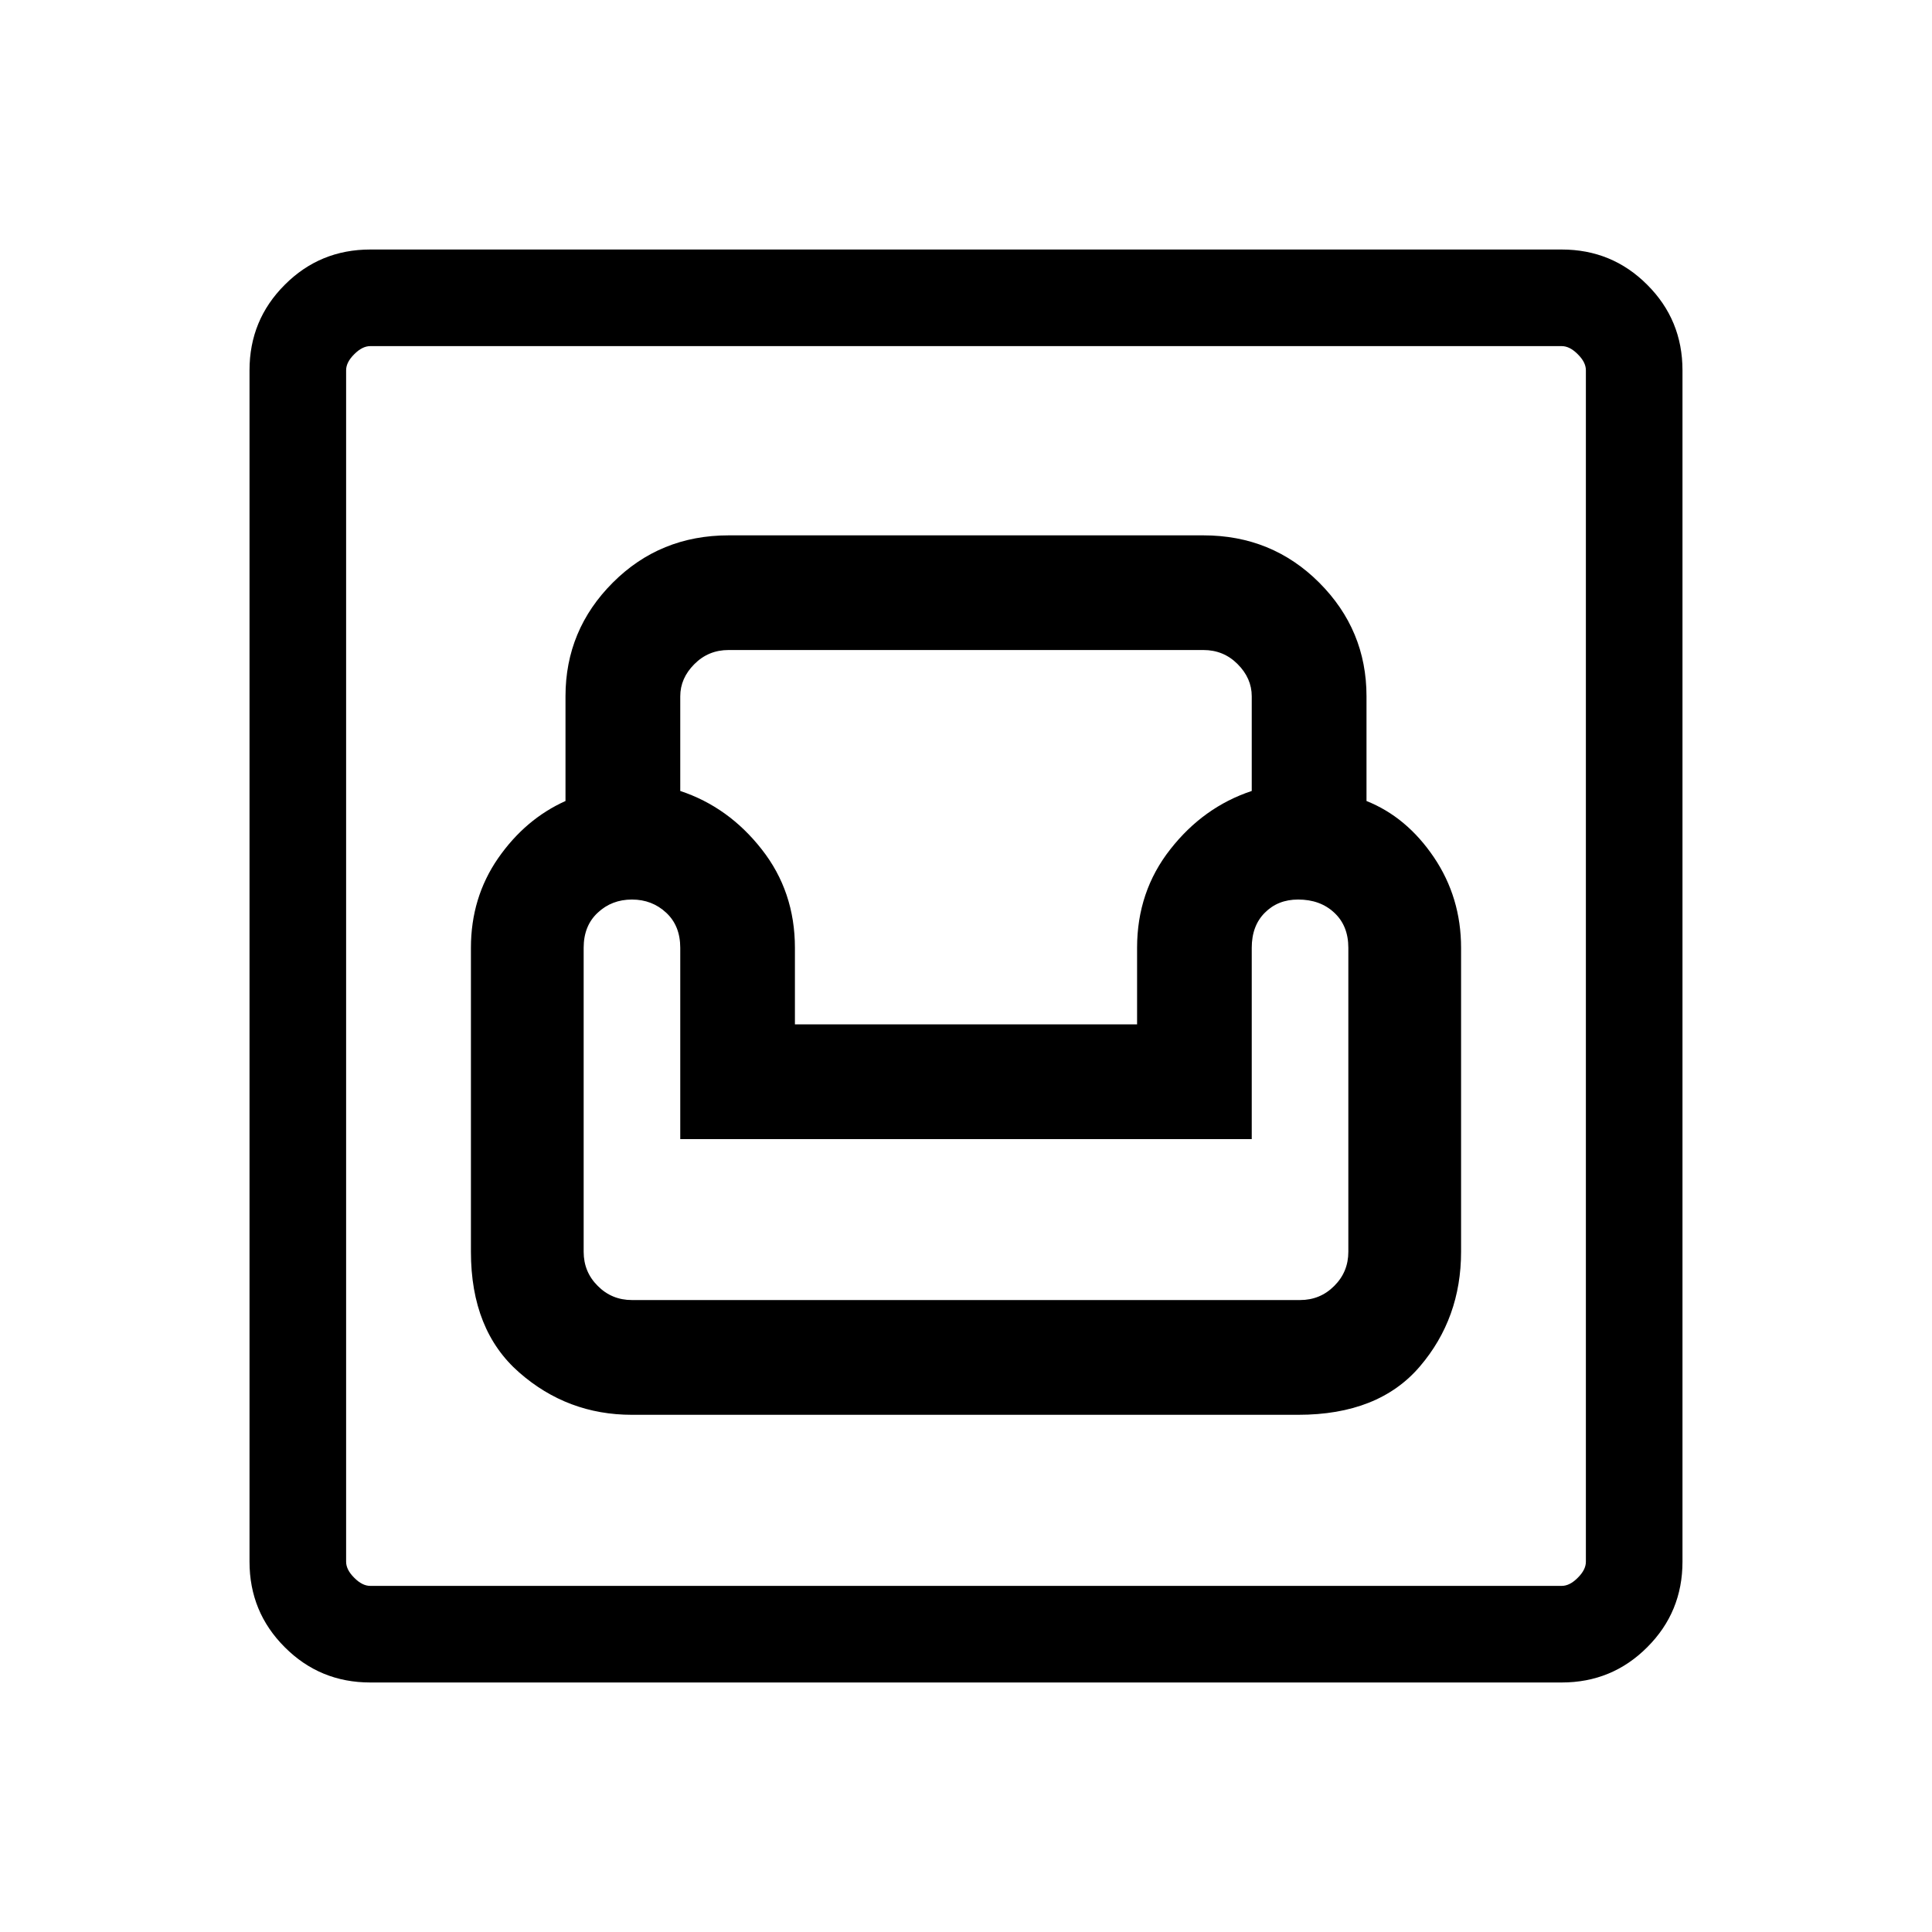 <svg xmlns="http://www.w3.org/2000/svg" height="20" width="20"><path d="M3.833 17.417q-.521 0-.885-.365-.365-.364-.365-.885V3.833q0-.521.365-.885.364-.365.885-.365h12.334q.521 0 .885.365.365.364.365.885v12.334q0 .521-.365.885-.364.365-.885.365Zm0-1h12.334q.083 0 .166-.084.084-.083.084-.166V3.833q0-.083-.084-.166-.083-.084-.166-.084H3.833q-.083 0-.166.084-.084.083-.084.166v12.334q0 .083.084.166.083.084.166.084Zm2.709-1.771h6.896q.833 0 1.26-.5.427-.5.427-1.188V9.812q0-.52-.281-.937-.282-.417-.698-.583V7.208q0-.687-.49-1.177-.489-.489-1.198-.489H7.542q-.709 0-1.198.489-.49.49-.49 1.177v1.084q-.416.187-.698.593-.281.407-.281.927v3.146q0 .813.5 1.25.5.438 1.167.438Zm0-1.188q-.209 0-.354-.146-.146-.145-.146-.354V9.812q0-.229.146-.364.145-.136.354-.136.208 0 .354.136.146.135.146.364v1.98h5.916v-1.98q0-.229.136-.364.135-.136.344-.136.229 0 .374.136.146.135.146.364v3.146q0 .209-.146.354-.145.146-.354.146Zm1.687-2.854v-.792q0-.583-.344-1.02-.343-.438-.843-.604v-.98q0-.187.146-.333.145-.146.354-.146h4.916q.209 0 .354.146.146.146.146.333v.98q-.5.166-.843.604-.344.437-.344 1.02v.792Zm-4.646 5.813V3.583v12.834Z"/></svg>